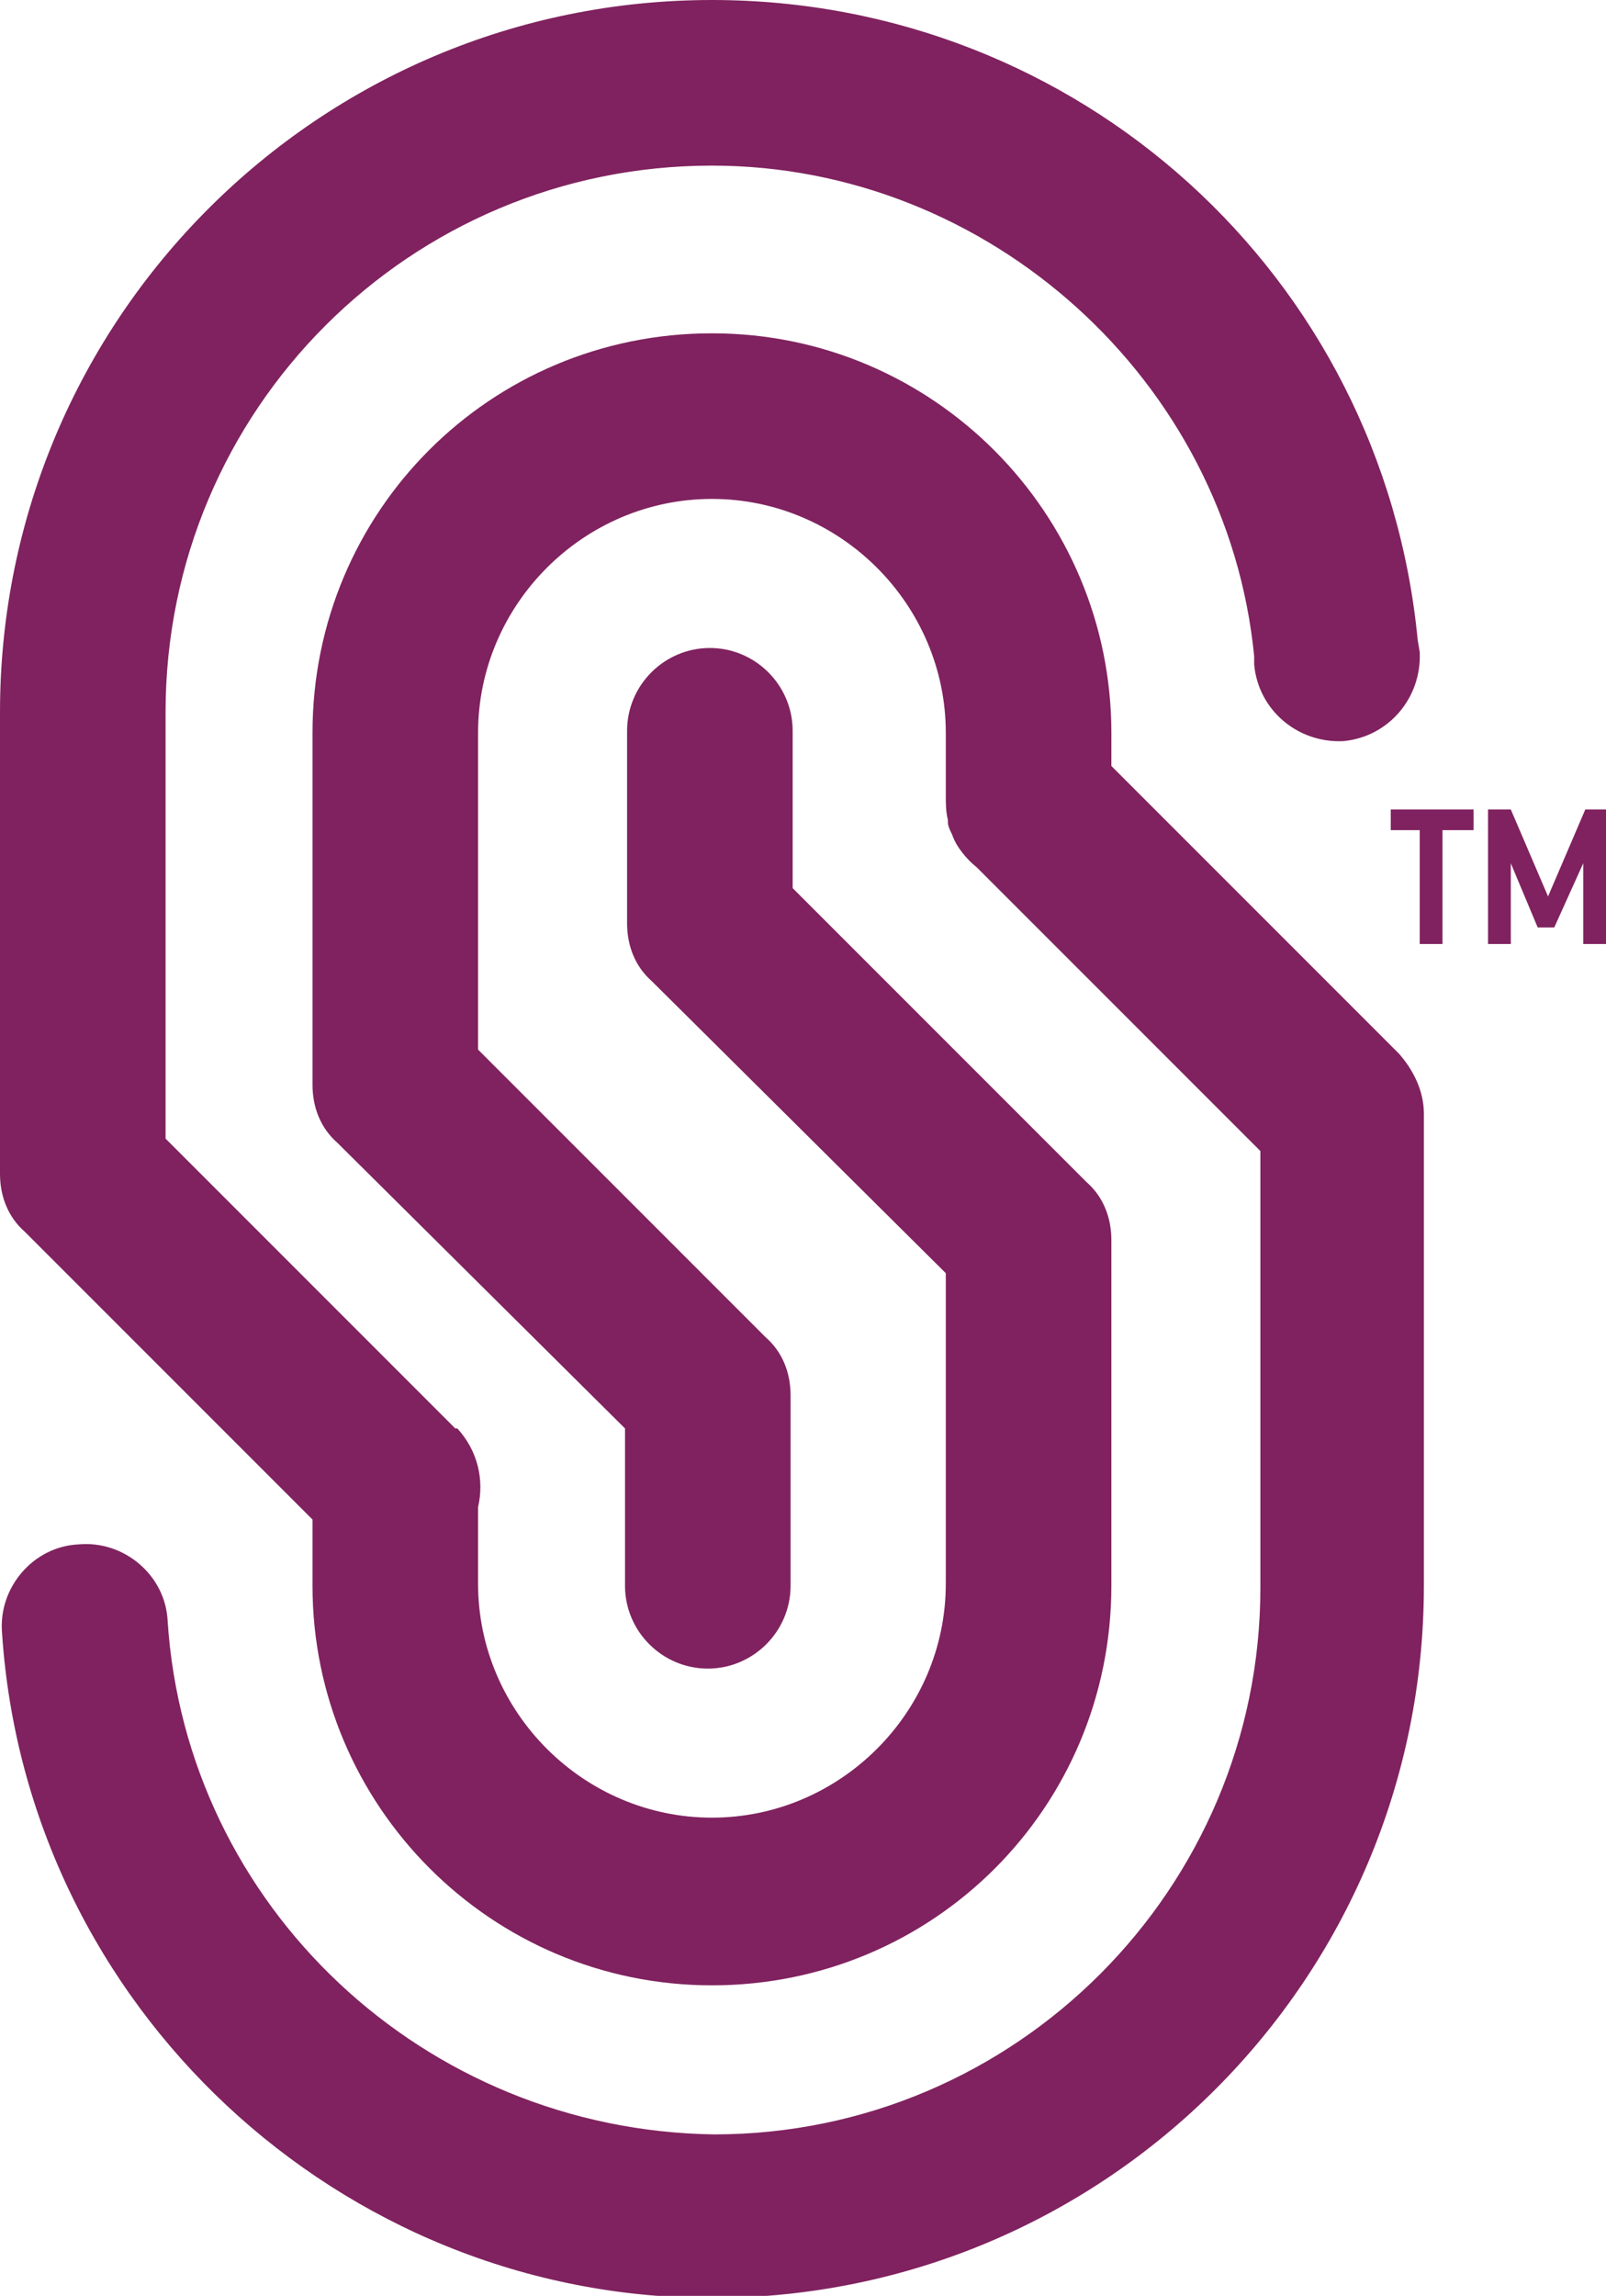 <?xml version="1.0" encoding="utf-8"?>
<!-- Generator: Adobe Illustrator 18.0.0, SVG Export Plug-In . SVG Version: 6.00 Build 0)  -->
<!DOCTYPE svg PUBLIC "-//W3C//DTD SVG 1.1//EN" "http://www.w3.org/Graphics/SVG/1.1/DTD/svg11.dtd">
<svg version="1.1" id="Layer_1" xmlns="http://www.w3.org/2000/svg" xmlns:xlink="http://www.w3.org/1999/xlink" x="0px" y="0px"
	 viewBox="0 0 77.6 110.9" enable-background="new 0 0 77.6 110.9" xml:space="preserve">
<g>
	<g>
		<g>
			<path fill="#80225F" d="M67.6,50.9L53.7,37v-1.6c0-10.6-8.6-19.3-19.3-19.3s-19.3,8.6-19.3,19.3v17c0,1.1,0.4,2.1,1.2,2.8
				L30.2,69v7.6c0,2.2,1.8,4,4,4s4-1.8,4-4v-9.2c0-1.1-0.4-2.1-1.2-2.8L23.1,50.7V35.4c0-6.2,5.1-11.3,11.3-11.3s11.3,5.1,11.3,11.3
				v3c0,0.4,0,0.8,0.1,1.2c0,0,0,0,0,0.1c0,0.2,0.1,0.4,0.2,0.6c0.2,0.6,0.7,1.2,1.2,1.6l13.7,13.7v21.1c0,14.5-11.8,26.4-26.4,26.4
				C20.5,102.9,9,92.1,8.1,78.3c-0.1-2.2-2.1-3.9-4.3-3.7c-2.2,0.1-3.9,2.1-3.7,4.3c1.2,18,16.3,32.1,34.3,32.1
				c19,0,34.4-15.4,34.4-34.4V53.8C68.8,52.7,68.3,51.7,67.6,50.9z"/>
			<path fill="#80225F" d="M15.1,73.4v3.2c0,10.6,8.6,19.3,19.3,19.3s19.3-8.6,19.3-19.3V59.9c0-1.1-0.4-2.1-1.2-2.8L38.3,42.9v-7.6
				c0-2.2-1.8-4-4-4s-4,1.8-4,4v9.3c0,1.1,0.4,2.1,1.2,2.8l14.2,14.1v15c0,6.2-5.1,11.3-11.3,11.3s-11.3-5.1-11.3-11.3v-3.7
				c0.3-1.3,0-2.7-1-3.8L22,69c0,0-0.1-0.1-0.1-0.1L8,55V34.4C8,19.8,19.8,8,34.4,8c13.4,0,24.9,10.4,26.2,23.7l0,0.4
				c0.2,2.2,2.1,3.8,4.3,3.7c2.2-0.2,3.8-2.1,3.7-4.3l-0.1-0.6C66.8,13.3,52.1,0,34.4,0C15.4,0,0,15.4,0,34.4v22.3
				c0,1.1,0.4,2.1,1.2,2.8L15.1,73.4z"/>
		</g>
	</g>
	<g>
		<path fill="#80225F" d="M71.2,40.1h-1.5v5.5h-1.1v-5.5h-1.4v-1h4V40.1z M73,41.7v3.9h-1.1v-6.5h1.1l1.8,4.2l1.8-4.2h1v6.5h-1.1
			v-3.9l-1.4,3.1h-0.8L73,41.7z"/>
	</g>
</g>
</svg>
